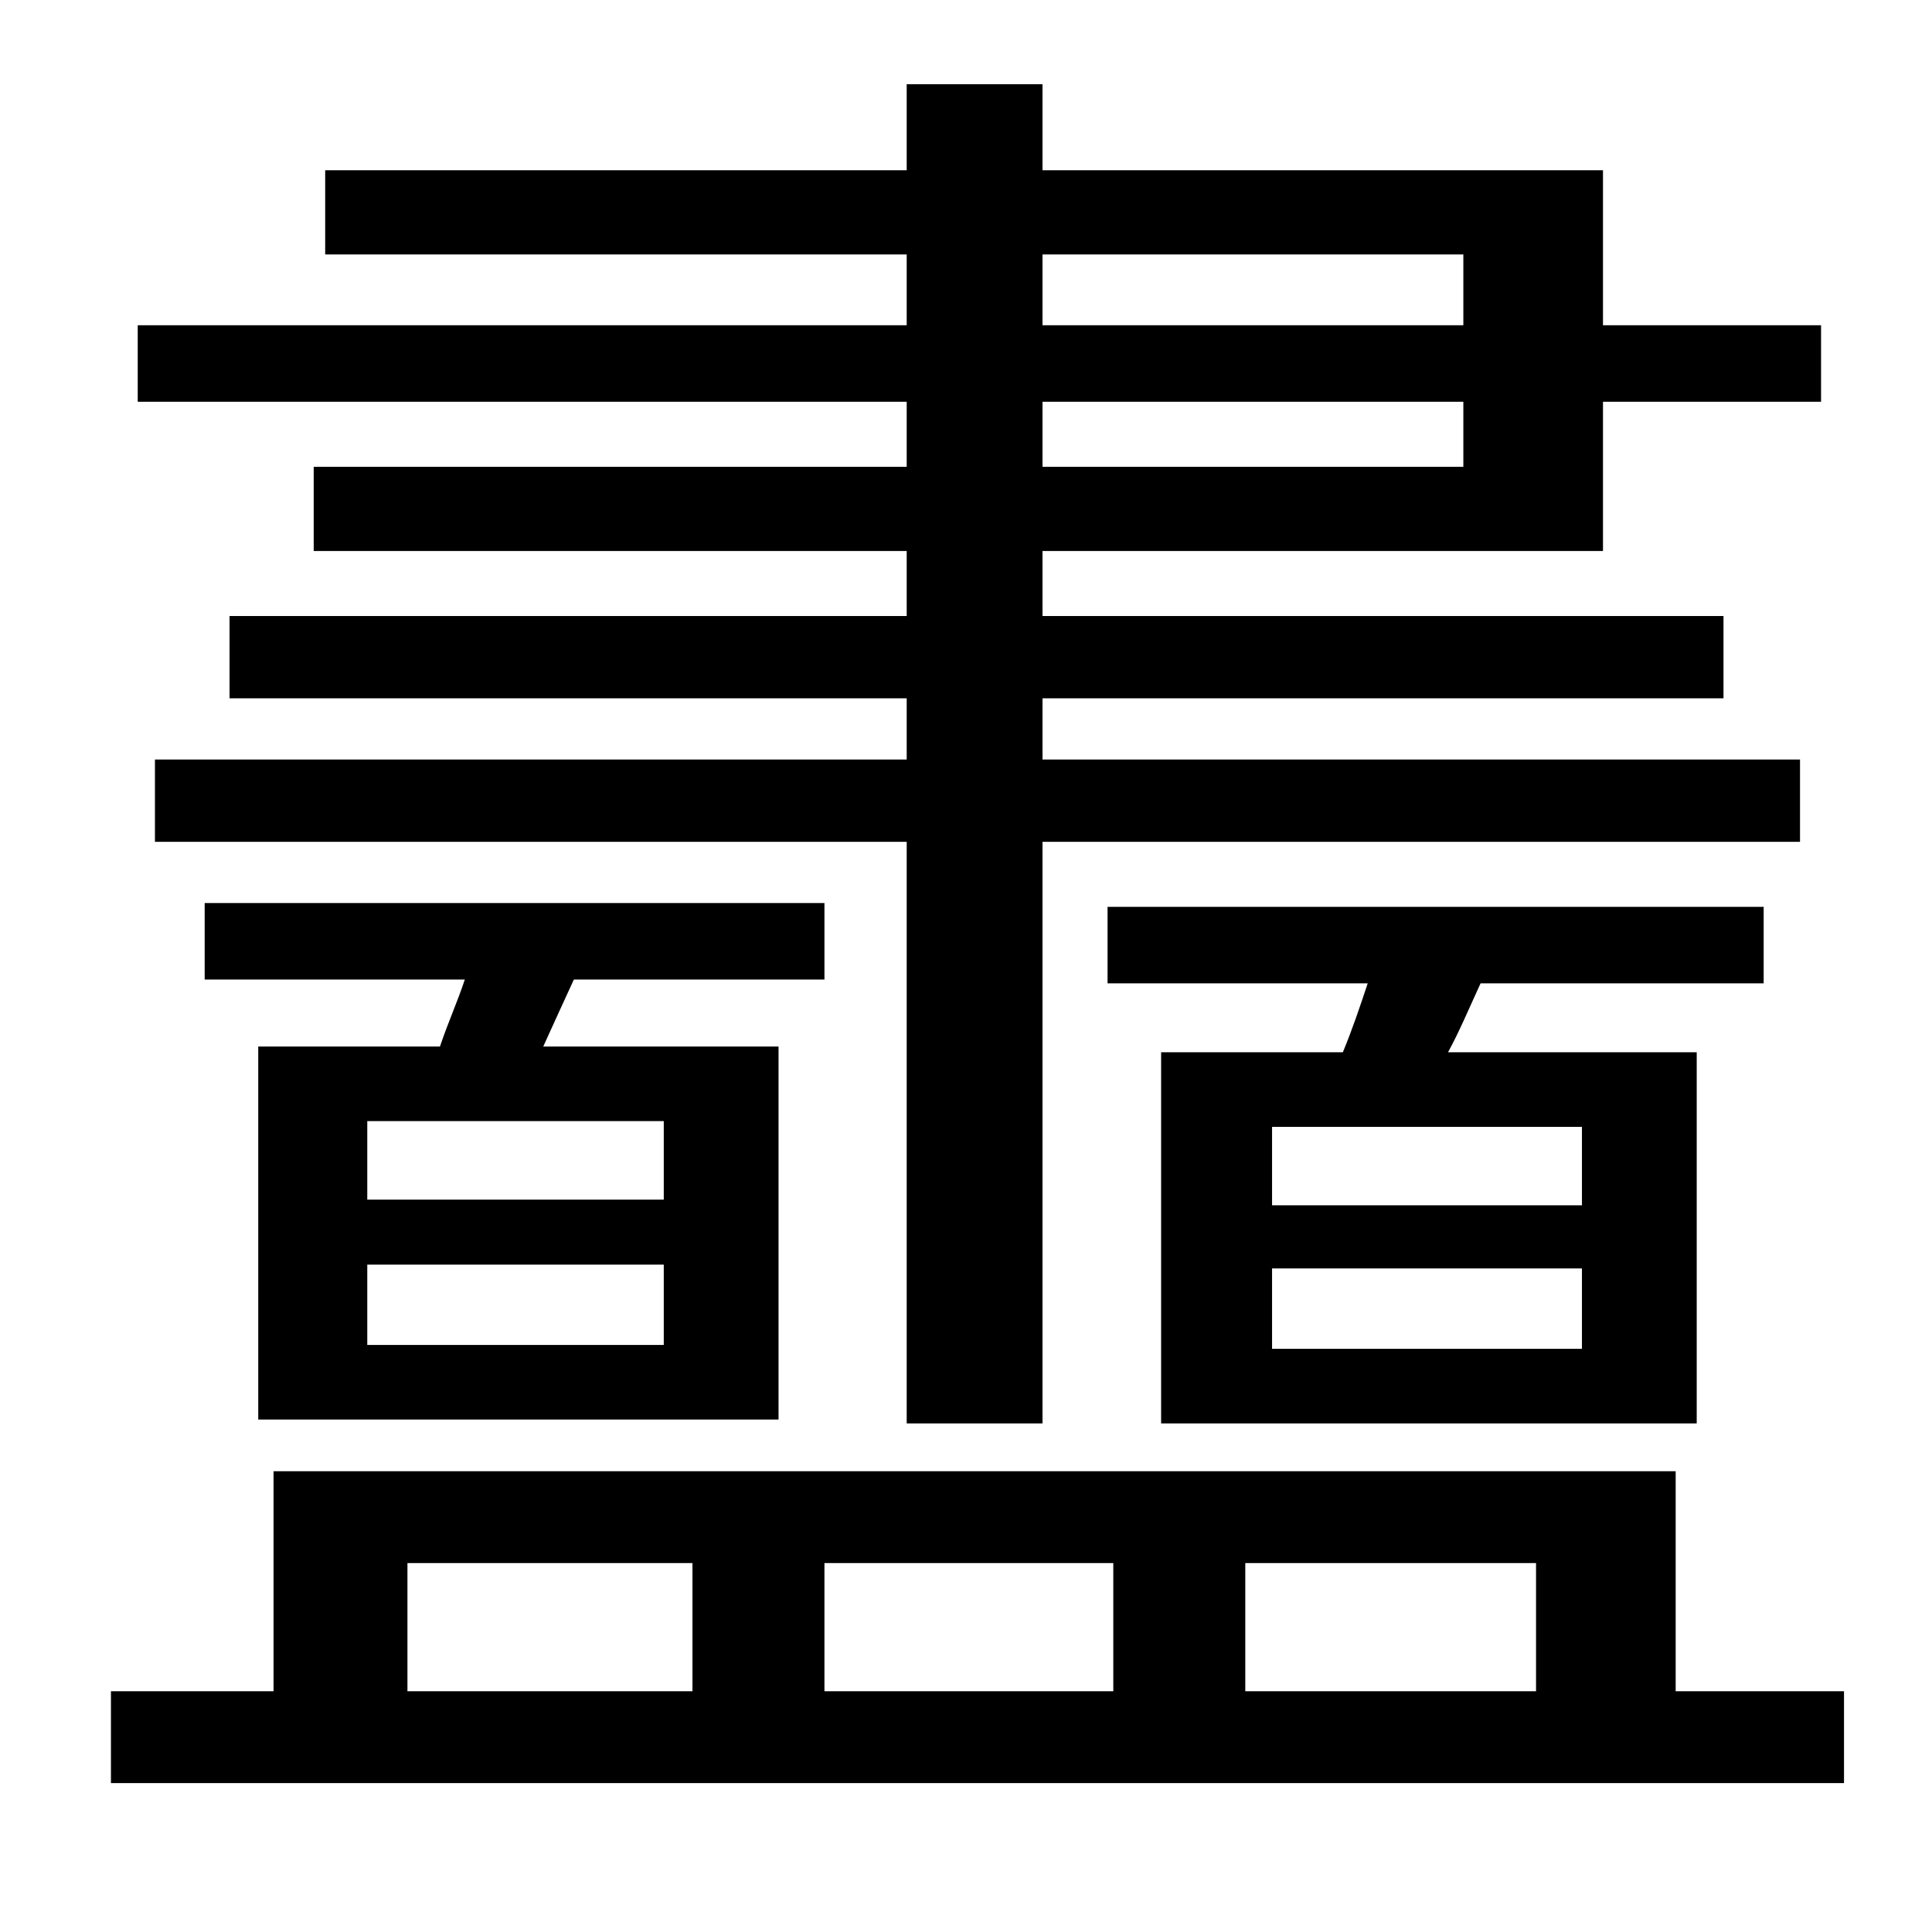 <?xml version="1.0" standalone="no"?>
<!DOCTYPE svg PUBLIC "-//W3C//DTD SVG 1.1//EN" "http://www.w3.org/Graphics/SVG/1.1/DTD/svg11.dtd" >
<svg xmlns="http://www.w3.org/2000/svg" xmlns:xlink="http://www.w3.org/1999/xlink" version="1.1" viewBox="-10 0 1010 1000">
   <path fill="currentColor"
d="M535 133v37h220v-37h-220zM755 244v-34h-220v34h220zM464 244v-34h-402v-40h402v-37h-304v-44h304v-45h71v45h293v81h114v40h-114v78h-293v34h356v43h-356v32h396v43h-396v304h-71v-304h-393v-43h393v-32h-354v-43h354v-34h-310v-44h310zM817 630v-41h-162v41h162z
M817 705v-42h-162v42h162zM912 514h-148c-6 13 -11 25 -17 36h130v194h-280v-194h95c5 -12 9 -24 13 -36h-136v-40h343v40zM337 627v-41h-155v41h155zM337 703v-42h-155v42h155zM421 512h-131c-6 13 -11 24 -16 35h123v195h-272v-195h95c4 -12 9 -23 13 -35h-136v-40h324v40
zM203 817v67h149v-67h-149zM572 817h-151v67h151v-67zM793 817h-152v67h152v-67zM866 884h88v48h-906v-48h85v-115h733v115z" />
</svg>
